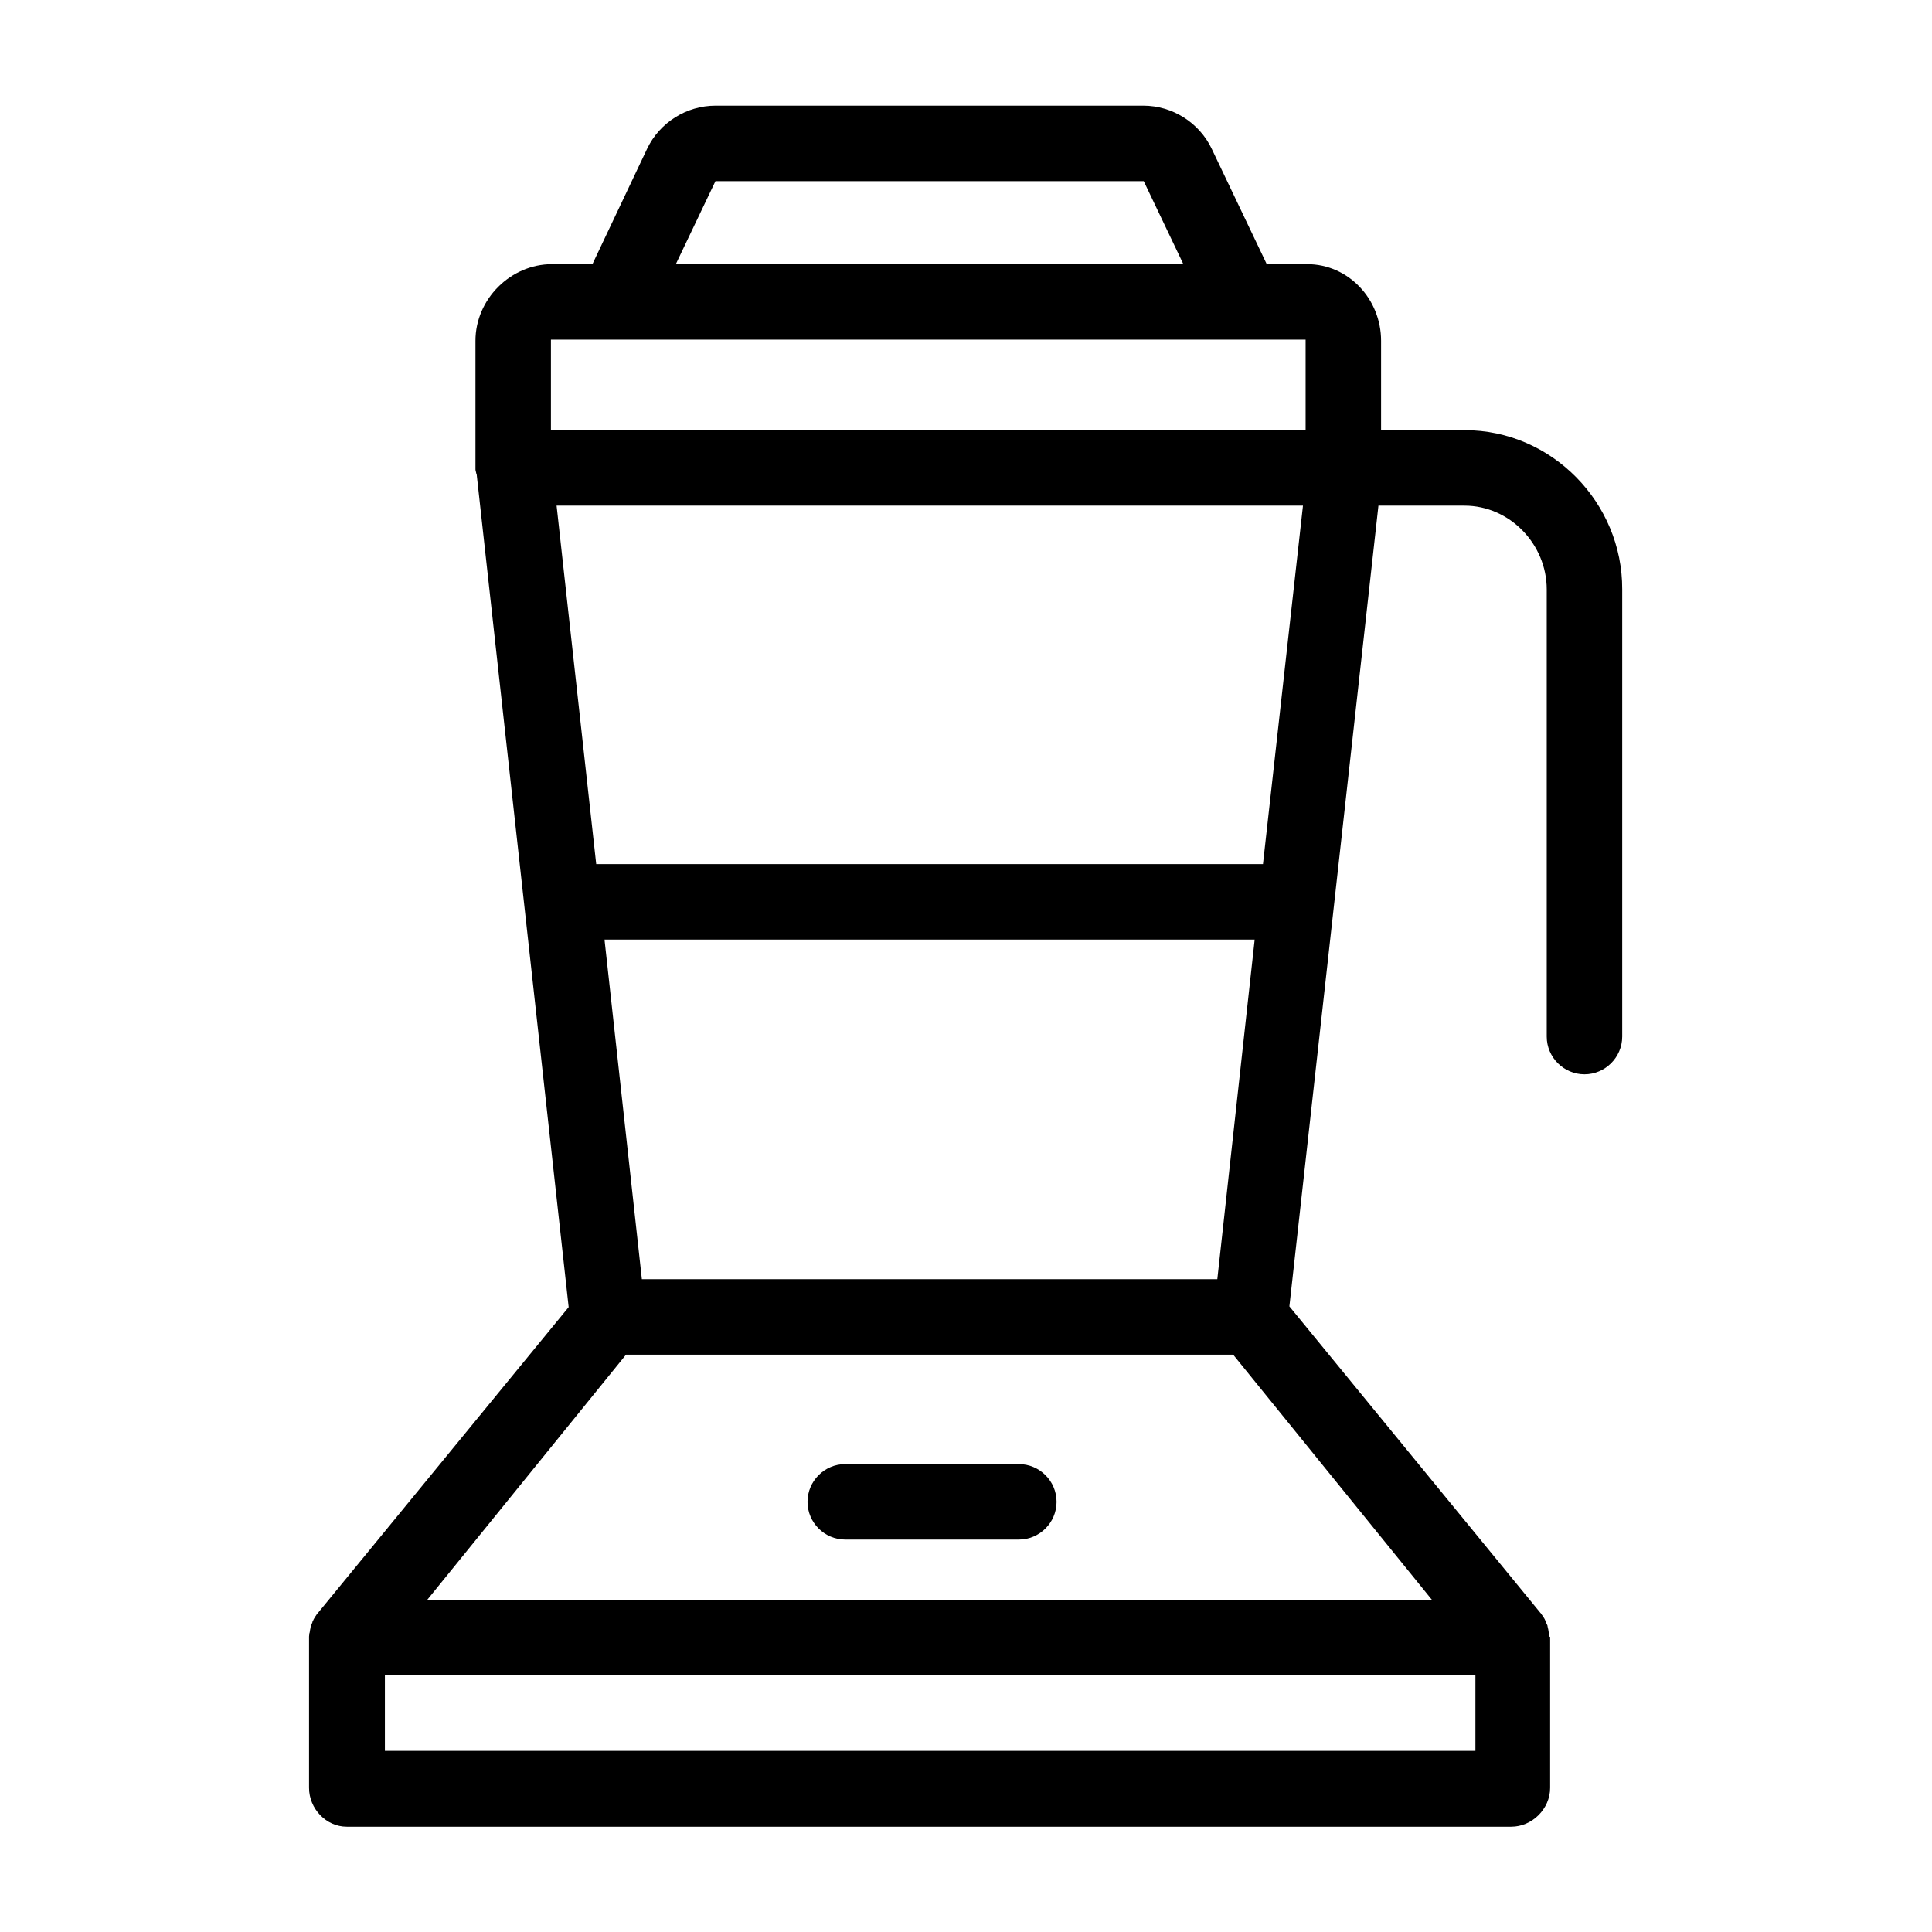 <svg height='100px' width='100px'  fill="#000000" xmlns="http://www.w3.org/2000/svg" xmlns:xlink="http://www.w3.org/1999/xlink" version="1.1" x="0px" y="0px" viewBox="0 0 512 512" style="enable-background:new 0 0 512 512;" xml:space="preserve"><g><path d="M388.2,114H366V90.3c0-11-8.6-20.3-19.6-20.3h-10.7l-14.6-30.6C317.8,32.5,310.7,28,303,28H189.6   c-7.7,0-14.8,4.5-18.1,11.4L157,70h-10.7c-11,0-20.3,9.3-20.3,20.3v34.1c0,0.4,0.2,0.7,0.2,1.1h0.1l24.4,220.9l-66.4,81l0,0l0,0   l-0.1,0.1c-0.2,0.2-0.3,0.4-0.5,0.7c-0.1,0.1-0.1,0.2-0.2,0.3c-0.1,0.2-0.2,0.3-0.3,0.5c-0.1,0.1-0.1,0.3-0.2,0.4   c-0.1,0.2-0.2,0.3-0.2,0.5c-0.1,0.2-0.1,0.3-0.2,0.5s-0.1,0.3-0.2,0.5s-0.1,0.3-0.1,0.5c0,0.1-0.1,0.3-0.1,0.4   c0,0.2-0.1,0.4-0.1,0.6c0,0.1,0,0.2-0.1,0.4c0,0.3-0.1,0.6-0.1,0.9v0.1l0,0l0,0v40c0,5.5,4.5,10.3,10,10.3h308.6   c5.5,0,10.3-4.7,10.3-10.3v-40l0,0l0,0l-0.2-0.1c0-0.3-0.1-0.6-0.1-0.9c0-0.1-0.1-0.2-0.1-0.4c0-0.2-0.1-0.4-0.1-0.6   c0-0.1-0.1-0.3-0.1-0.4c0-0.2-0.1-0.3-0.1-0.5s-0.1-0.3-0.2-0.5s-0.1-0.3-0.2-0.5s-0.1-0.3-0.2-0.5c-0.1-0.1-0.1-0.3-0.2-0.4   c-0.1-0.2-0.2-0.3-0.3-0.5c-0.1-0.1-0.1-0.2-0.2-0.3c-0.2-0.2-0.3-0.5-0.5-0.7l-0.1-0.1l0,0l0,0l-66.5-81.2L365.3,134h22.8   c12,0,21.8,10.2,21.8,22.2v118.5c0,5.5,4.5,10,10,10s10-4.5,10-10V156.2C430,133.2,411.2,114,388.2,114z M189.6,48h113.5l10.5,22   H179.1L189.6,48z M329.4,90L329.4,90L329.4,90H346v24H146V90H329.4z M165.9,359h160.9l52.7,65H113.2L165.9,359z M322.6,339H170.1   l-9.9-90h172.3L322.6,339z M102,464v-20h289v20H102z M334.7,229H158l-10.5-95h197.8L334.7,229z"></path><path d="M224,408h46c5.5,0,10-4.5,10-10s-4.5-10-10-10h-46c-5.5,0-10,4.5-10,10S218.5,408,224,408z"></path></g></svg>